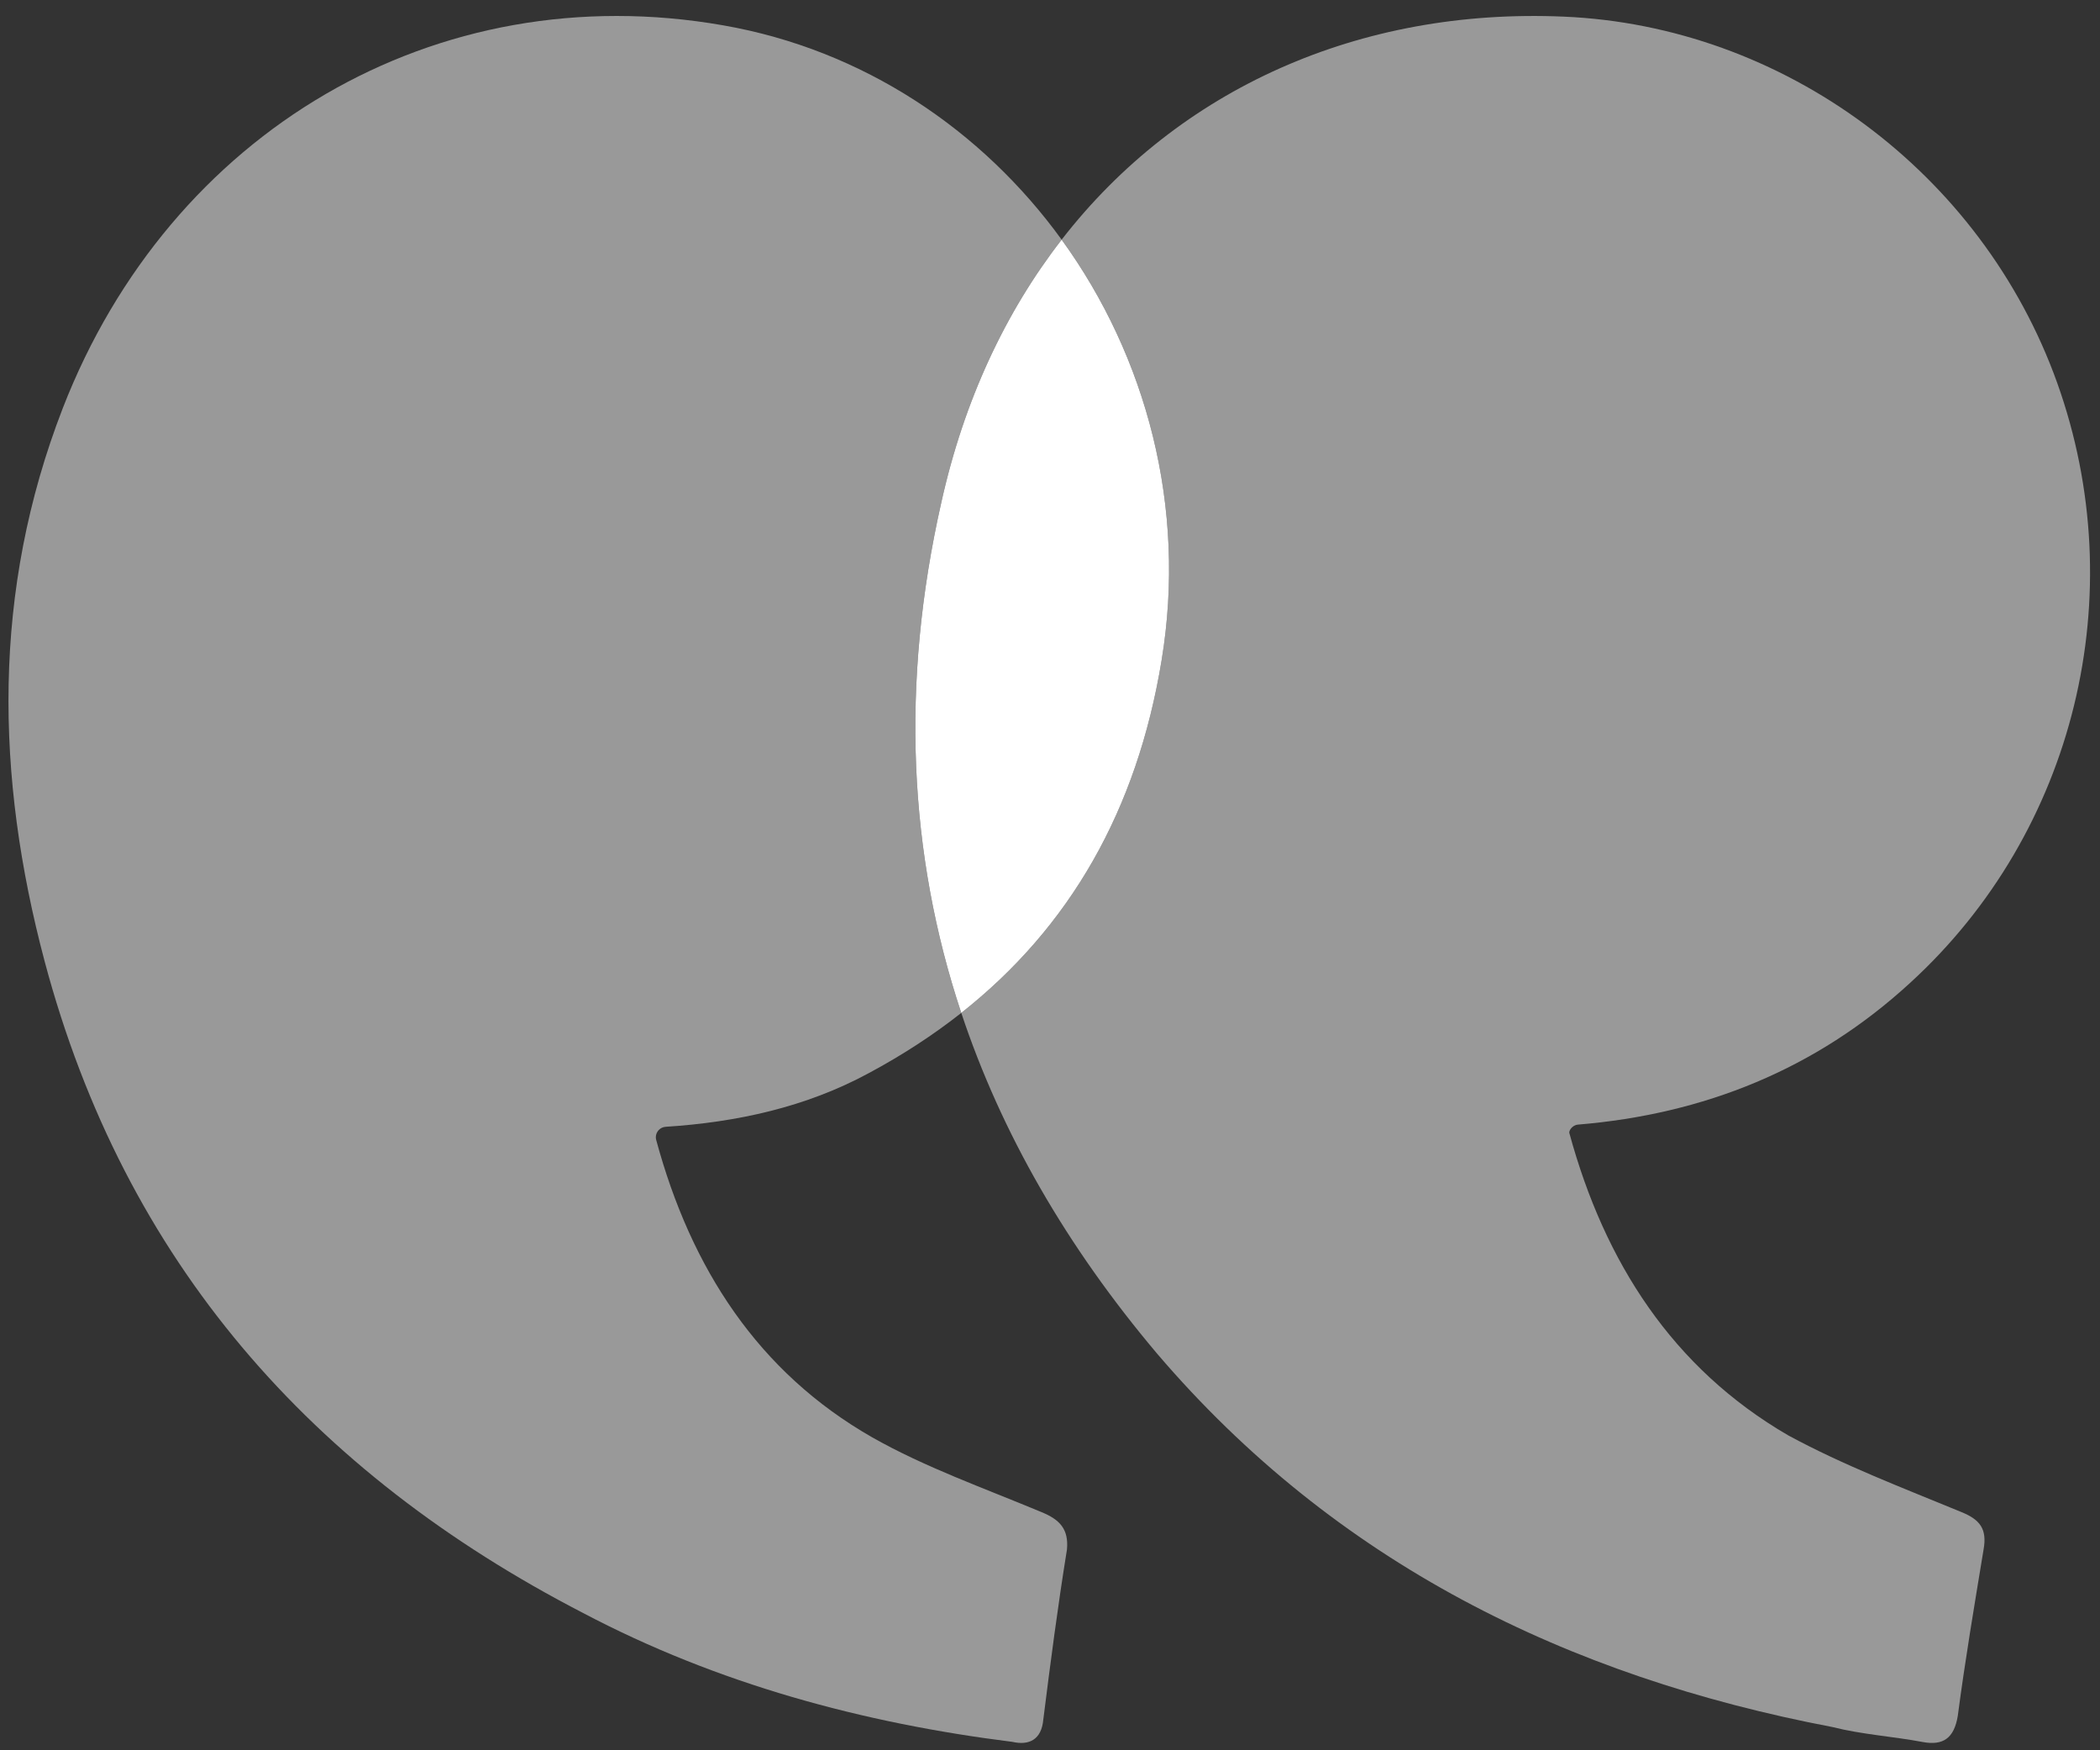 <svg width="114" height="95" viewBox="0 0 114 95" fill="none" xmlns="http://www.w3.org/2000/svg">
	<rect x="0" y="0" width="114" height="95" fill="#333333" stroke="none"/>
	<path opacity="0.5" d="M111.679 20.789C107.58 9.324 96.783 1.41 84.887 0.903C73.801 0.423 63.995 4.813 57.632 13.009C62.235 19.355 64.431 27.532 63.056 35.844C61.722 43.98 58.082 50.324 52.184 54.977C54.356 61.508 57.925 67.676 62.794 73.448C72.491 84.812 85.087 91.001 99.482 93.74C101.082 94.146 102.781 94.248 104.381 94.552C105.481 94.755 106.08 94.349 106.28 93.131C106.68 90.088 107.18 87.145 107.68 84.101C107.88 82.985 107.48 82.478 106.48 82.072C103.281 80.753 100.082 79.536 97.083 77.912C90.8 74.269 87.104 68.504 85.201 61.526C85.192 61.493 85.184 61.471 85.191 61.437C85.234 61.234 85.448 61.058 85.654 61.041C92.502 60.476 98.574 58.044 103.681 53.358C112.678 45.14 115.777 32.255 111.679 20.789Z" fill="white"/>
	<path d="M63.057 35.845C64.432 27.533 62.235 19.355 57.632 13.009C54.585 16.933 52.328 21.73 51.098 27.283C48.879 37.098 49.315 46.354 52.184 54.977C58.082 50.324 61.723 43.98 63.057 35.845Z" fill="white"/>
	<path opacity="0.5" d="M3.407 22.158C-0.444 32.093 -0.247 42.13 2.42 52.166C6.765 68.489 16.937 79.945 31.652 87.548C38.96 91.4 46.861 93.529 54.959 94.543C55.847 94.746 56.539 94.442 56.637 93.327C57.032 90.184 57.428 87.142 57.921 84.101C58.02 82.986 57.526 82.479 56.539 82.073C53.378 80.755 50.218 79.64 47.354 78.018C41.154 74.482 37.504 68.832 35.621 61.869C35.609 61.822 35.602 61.777 35.602 61.727C35.602 61.428 35.837 61.178 36.136 61.159C39.998 60.913 43.758 60.091 47.157 58.249C48.983 57.27 50.659 56.18 52.184 54.977C49.315 46.354 48.879 37.098 51.098 27.283C52.328 21.73 54.585 16.933 57.632 13.009C53.309 7.047 46.862 2.701 39.256 1.375C23.653 -1.362 9.234 7.154 3.407 22.158Z" fill="white"/>
</svg>